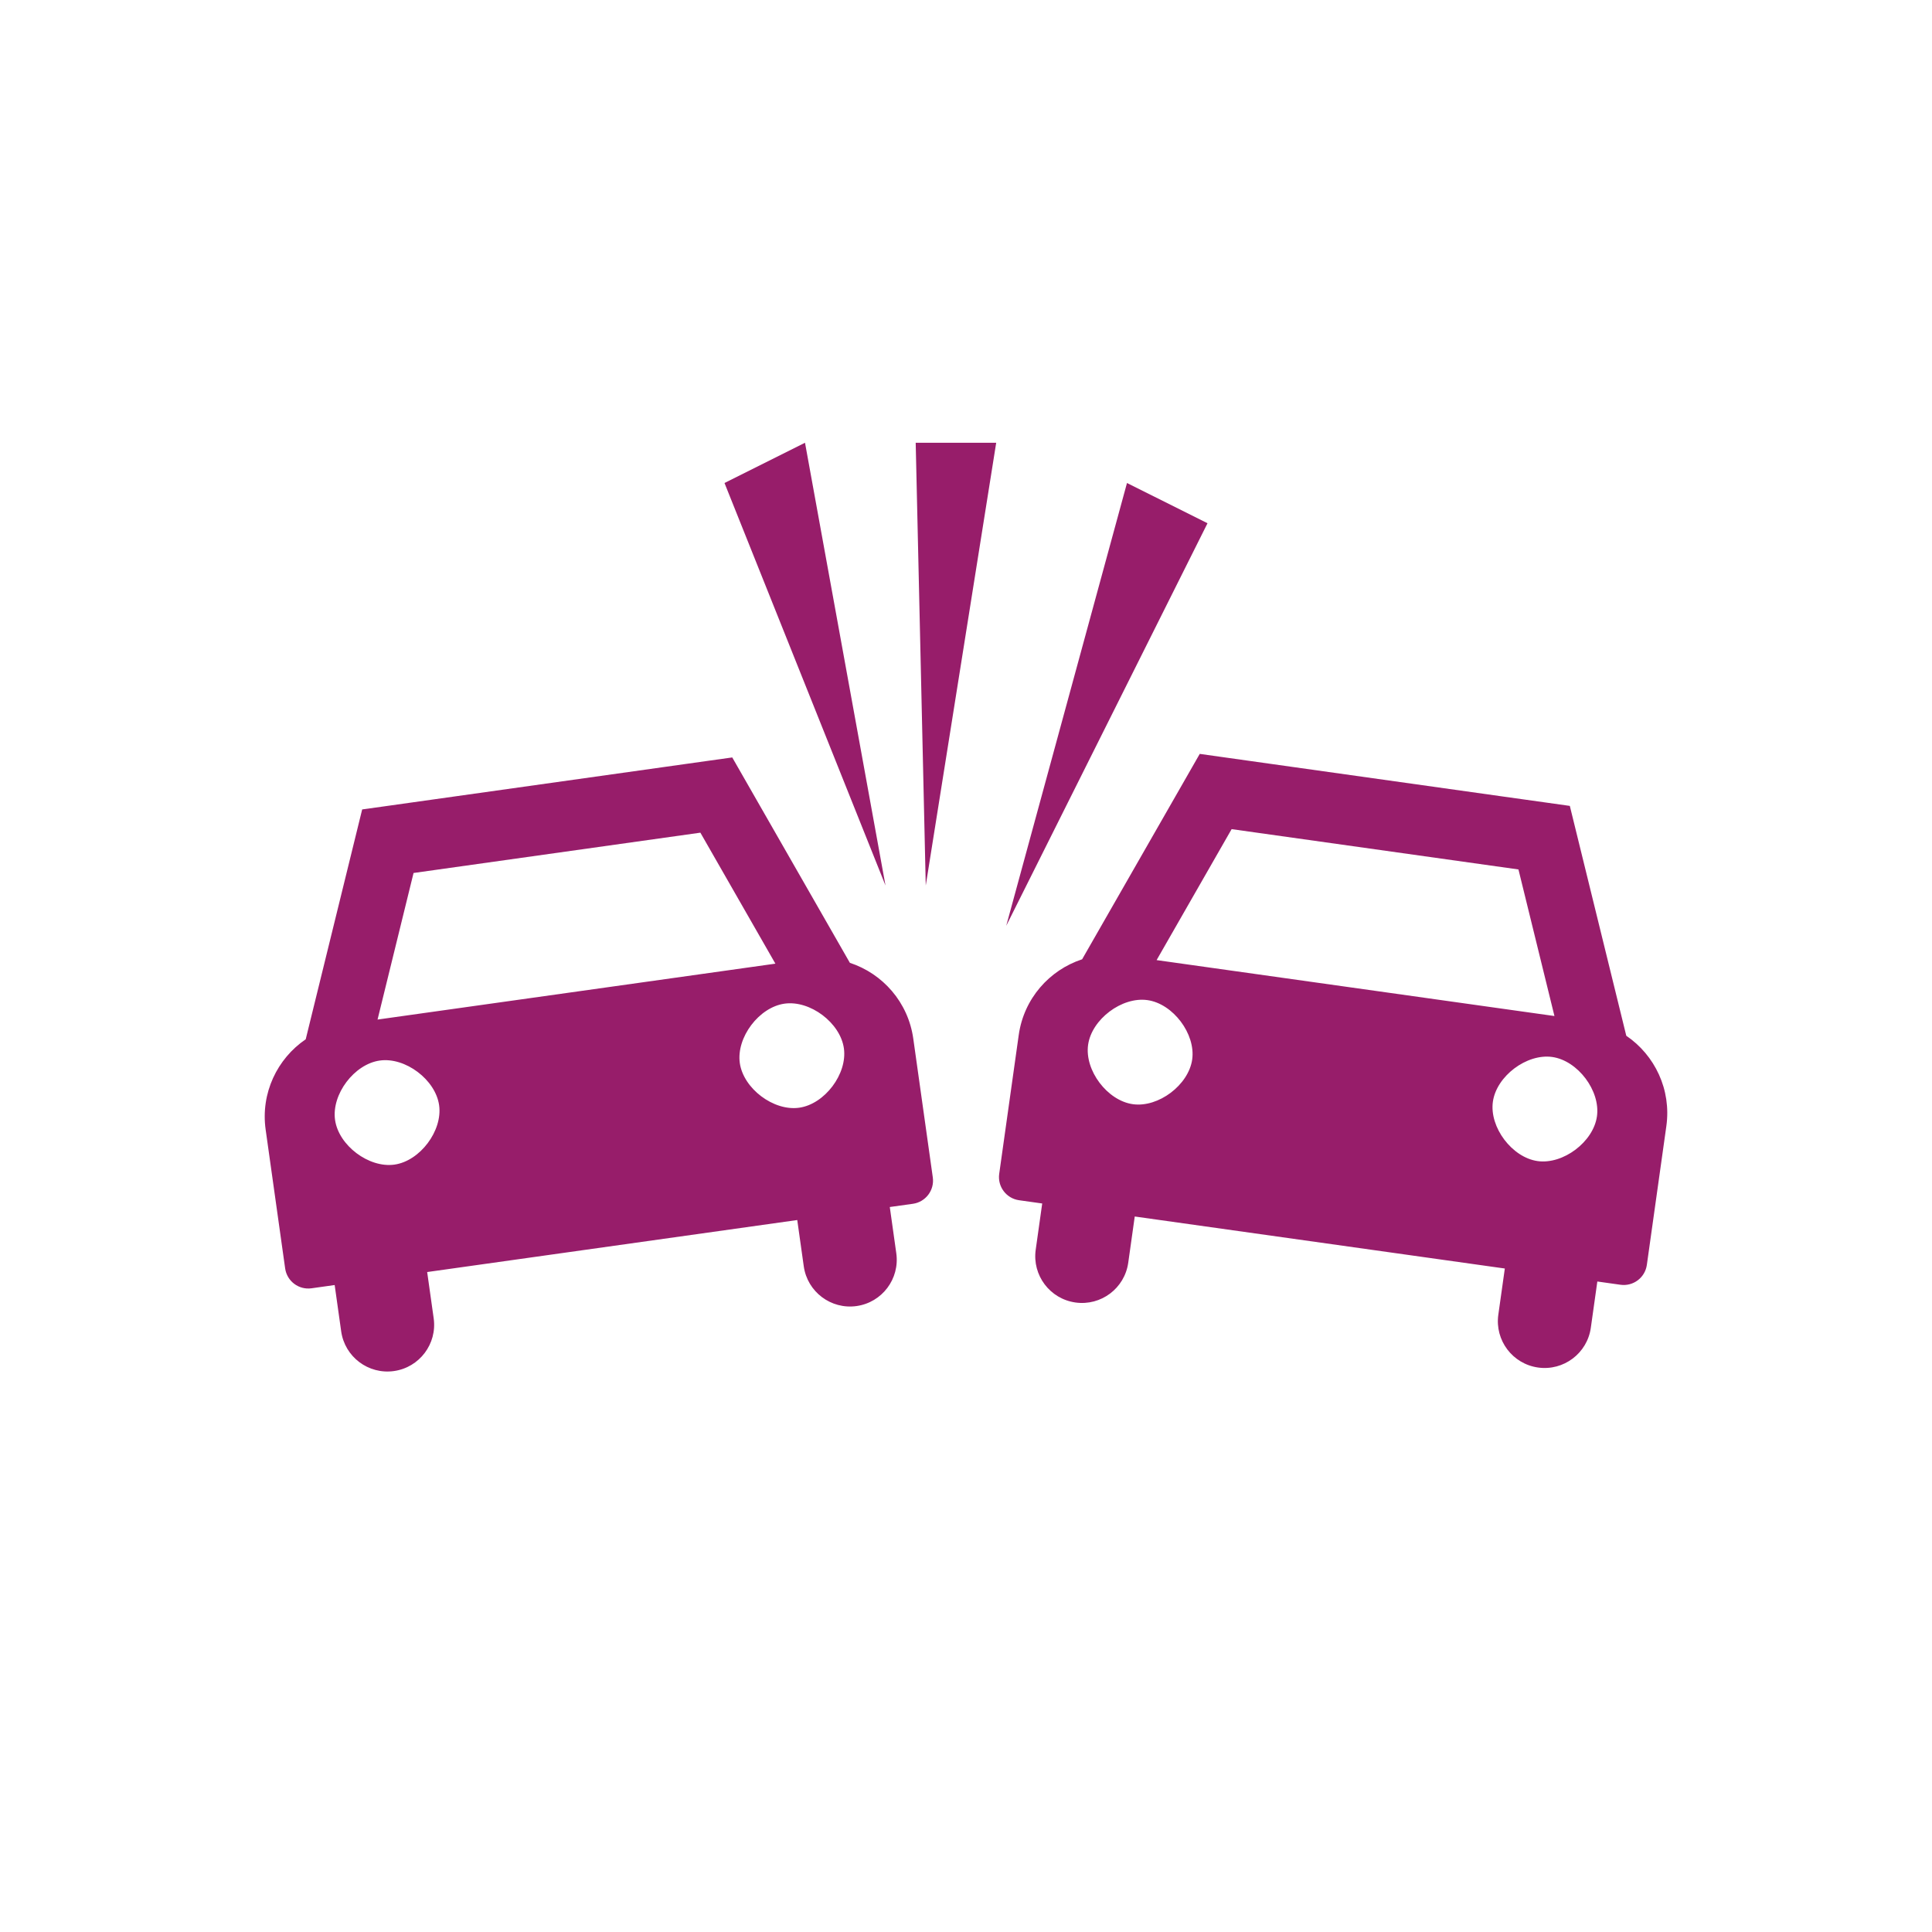 ﻿<?xml version="1.0" encoding="utf-8"?>
<!DOCTYPE svg PUBLIC "-//W3C//DTD SVG 1.1//EN" "http://www.w3.org/Graphics/SVG/1.1/DTD/svg11.dtd">
<svg xmlns="http://www.w3.org/2000/svg" xmlns:xlink="http://www.w3.org/1999/xlink" version="1.1" baseProfile="full" width="76" height="76" viewBox="0 0 76.00 76.00" enable-background="new 0 0 76.00 76.00" xml:space="preserve">
	<path fill="#971D6A" fill-opacity="1" stroke-width="0.2" stroke-linejoin="round" d="M 12.255,50.678C 11.752,50.749 11.288,50.399 11.217,49.896L 10.45,44.437C 10.248,43.003 10.904,41.646 12.026,40.883L 14.247,31.841L 15.157,31.714L 16.977,31.458L 26.075,30.179L 27.895,29.923L 28.805,29.796L 33.432,37.875C 34.721,38.299 35.725,39.422 35.926,40.857L 36.694,46.316C 36.764,46.818 36.414,47.283 35.912,47.354L 35.002,47.481L 35.258,49.301C 35.399,50.306 34.699,51.236 33.694,51.377C 32.689,51.518 31.759,50.818 31.618,49.813L 31.362,47.993L 16.804,50.039L 17.06,51.859C 17.201,52.864 16.501,53.793 15.496,53.934C 14.491,54.075 13.562,53.375 13.421,52.37L 13.165,50.55L 12.255,50.678 Z M 14.852,40.107L 30.502,37.908L 27.551,32.755L 16.268,34.341L 14.852,40.107 Z M 14.939,41.719C 13.934,41.86 13.038,43.048 13.18,44.053C 13.321,45.059 14.51,45.954 15.515,45.813C 16.52,45.672 17.415,44.483 17.274,43.478C 17.133,42.473 15.944,41.577 14.939,41.719 Z M 30.862,39.481C 29.857,39.622 28.961,40.811 29.102,41.816C 29.244,42.821 30.432,43.717 31.437,43.575C 32.442,43.434 33.338,42.245 33.197,41.24C 33.056,40.235 31.867,39.34 30.862,39.481 Z M 40.088,47.214C 39.586,47.144 39.236,46.679 39.306,46.177L 40.074,40.717C 40.275,39.283 41.279,38.159 42.568,37.736L 47.195,29.656L 48.105,29.784L 49.925,30.04L 59.023,31.319L 60.843,31.574L 61.753,31.702L 63.974,40.744C 65.096,41.507 65.752,42.864 65.55,44.298L 64.783,49.757C 64.712,50.26 64.248,50.61 63.745,50.539L 62.835,50.411L 62.579,52.231C 62.438,53.236 61.509,53.936 60.504,53.795C 59.499,53.654 58.799,52.724 58.94,51.719L 59.196,49.9L 44.638,47.854L 44.382,49.673C 44.241,50.678 43.311,51.379 42.306,51.237C 41.301,51.096 40.601,50.167 40.742,49.162L 40.998,47.342L 40.088,47.214 Z M 45.498,37.768L 61.148,39.968L 59.732,34.202L 48.449,32.616L 45.498,37.768 Z M 45.138,39.342C 44.133,39.2 42.944,40.096 42.803,41.101C 42.662,42.106 43.558,43.295 44.563,43.436C 45.568,43.577 46.756,42.681 46.898,41.676C 47.039,40.671 46.143,39.483 45.138,39.342 Z M 61.061,41.579C 60.056,41.438 58.867,42.334 58.726,43.339C 58.585,44.344 59.48,45.532 60.485,45.674C 61.49,45.815 62.679,44.919 62.82,43.914C 62.962,42.909 62.066,41.721 61.061,41.579 Z M 28.5,19L 31.667,17.417L 34.833,34.833L 28.5,19 Z M 36.021,17.417L 39.188,17.417L 36.417,34.833L 36.021,17.417 Z M 44.333,19L 47.5,20.583L 39.583,36.417L 44.333,19 Z "/>
</svg>
